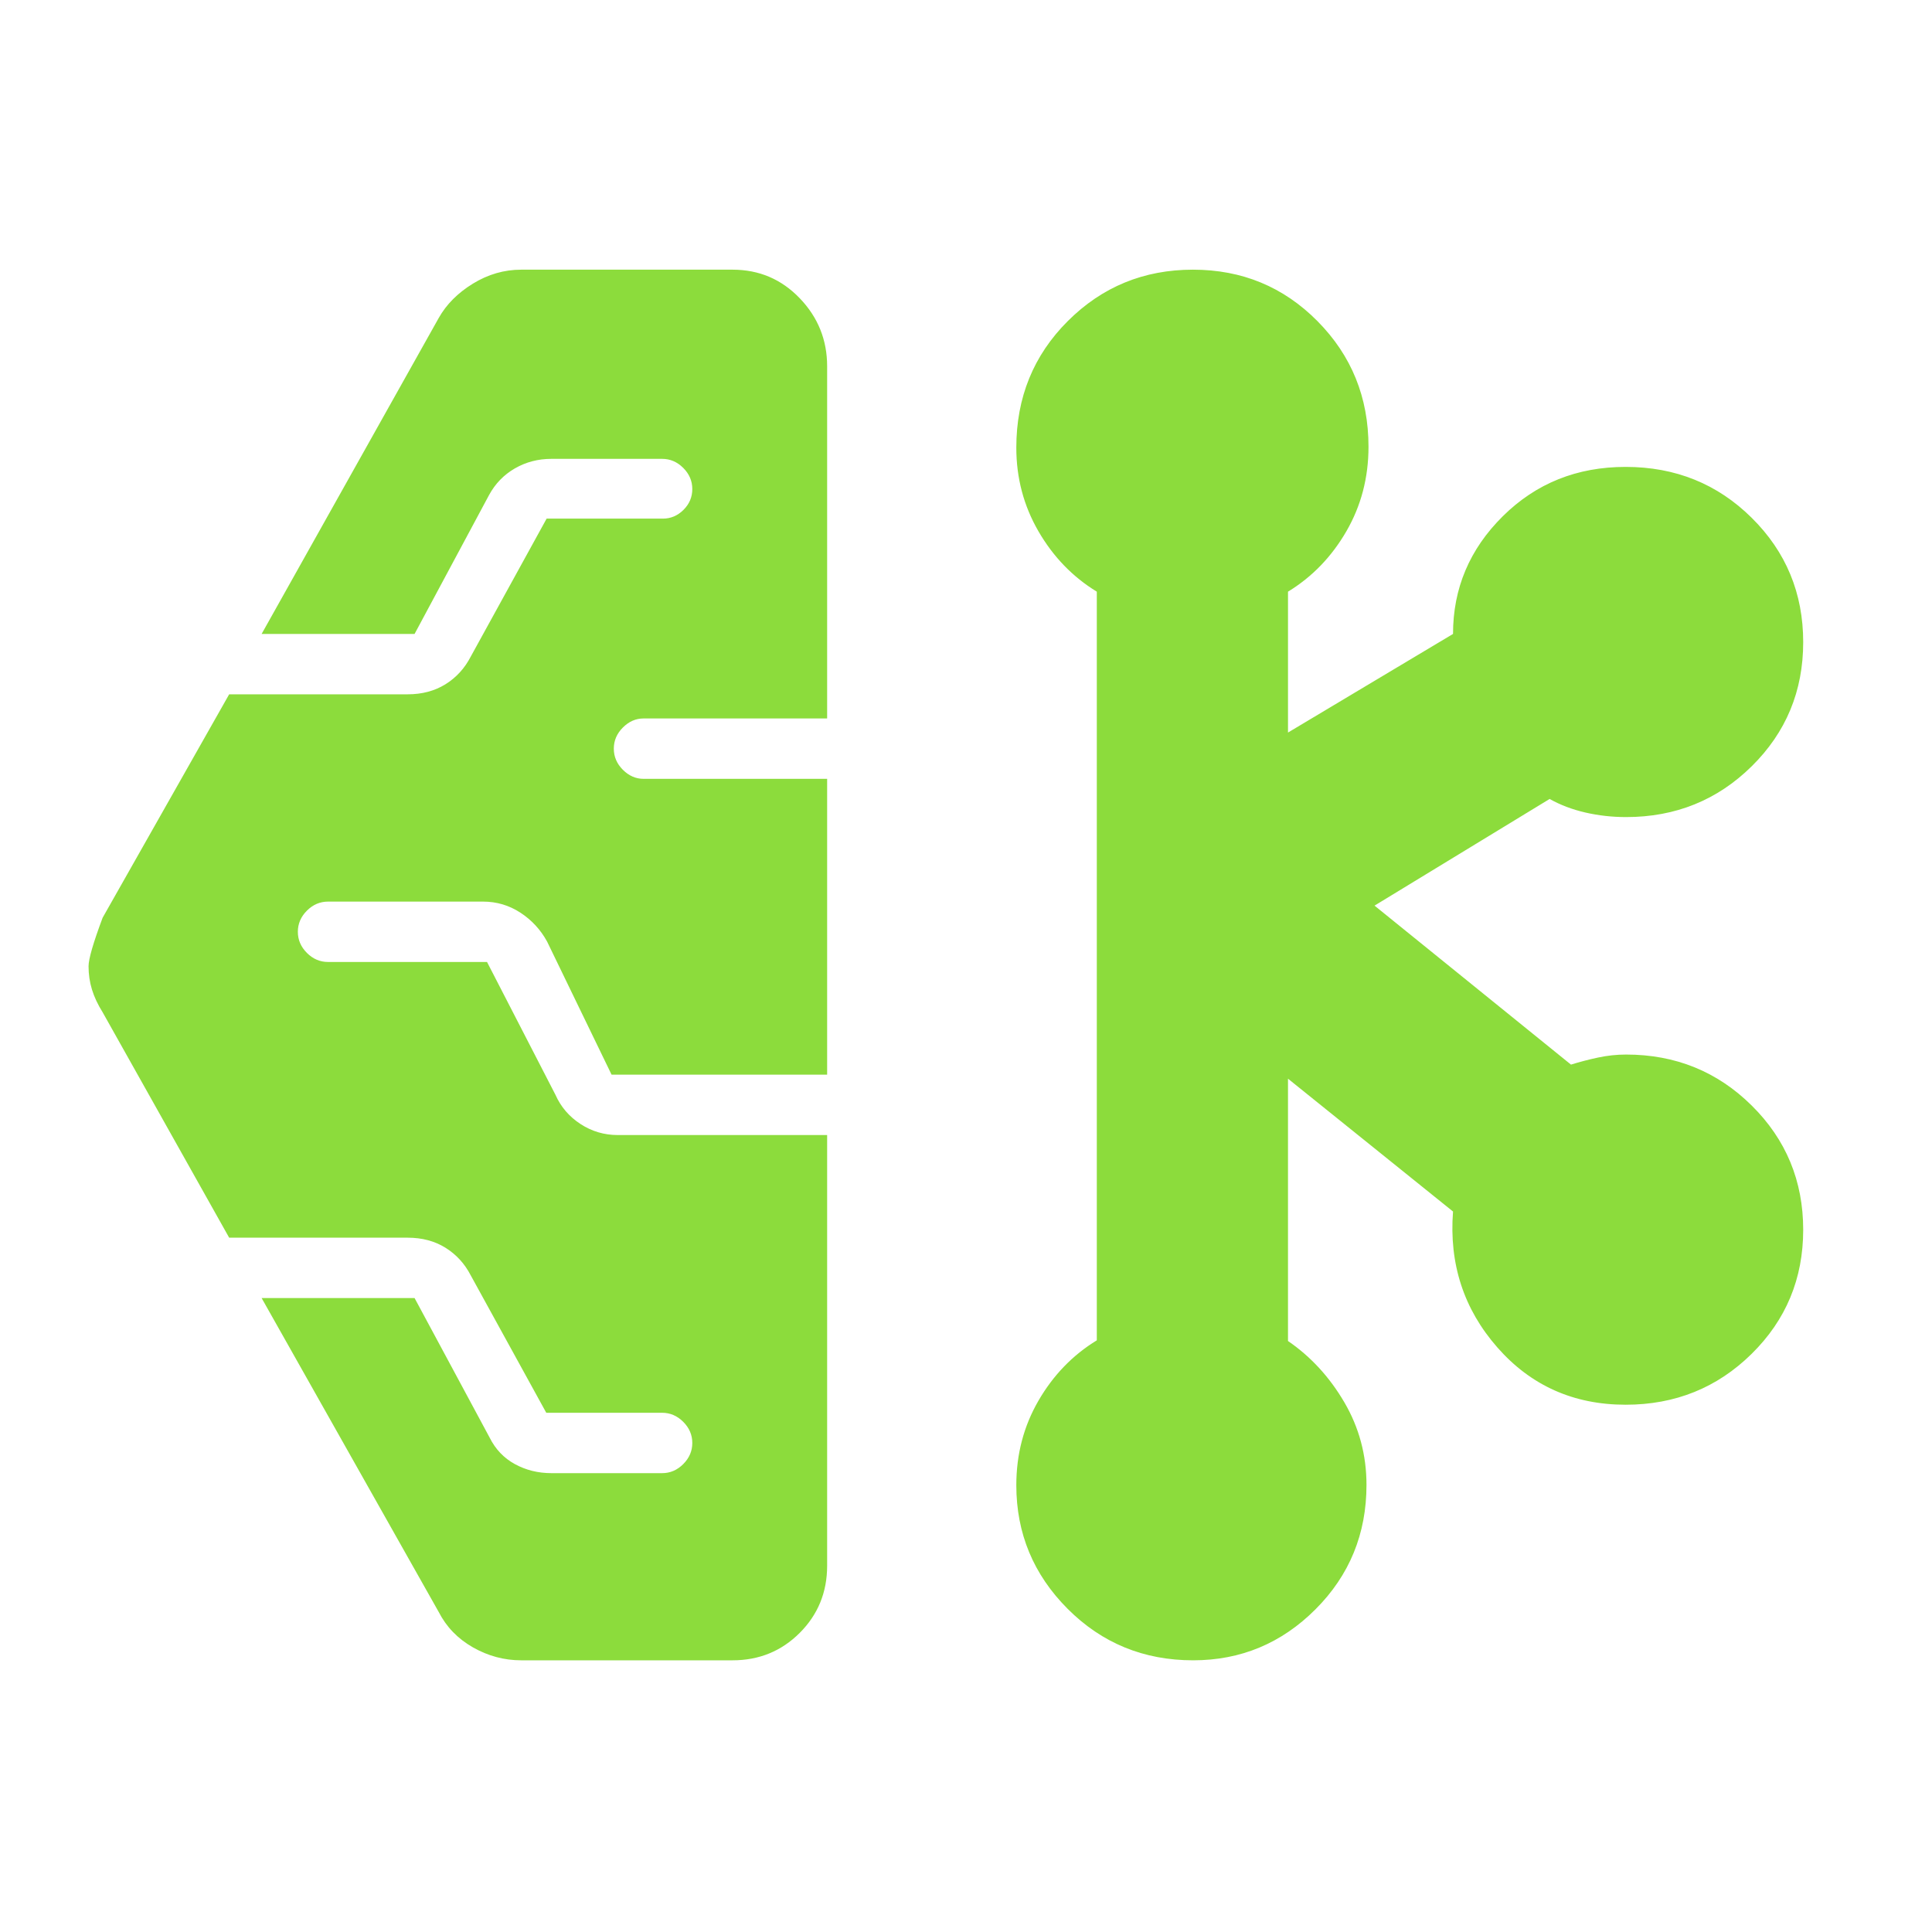 <svg xmlns="http://www.w3.org/2000/svg" height="48" viewBox="0 -960 960 960" width="48"><path fill="rgb(140, 220, 60)" d="M259-135q-12.7 0-24-6.43-11.29-6.43-17-17.57l-88-156h76l37.29 69.32q4.32 8.68 12.54 13.18 8.23 4.5 18.17 4.5h55q6 0 10.5-4.5T344-243q0-6-4.5-10.5T329-258h-57.56l-37.56-68.32Q229.39-335 221.35-340t-18.79-5h-88.69L51-457q-3.6-5.75-5.3-11.29-1.7-5.53-1.7-11.57 0-5.43 7-24.14l62.87-111h88.69q10.75 0 18.79-5t12.55-13.73l37.71-68.57h57.78q5.85 0 10.23-4.35Q344-711 344-717t-4.5-10.5Q335-732 329-732h-55q-9.94 0-18.17 4.75Q247.61-722.5 243-714l-37 69h-76l88-157q5.71-10.14 17-17.07 11.3-6.93 24-6.93h105q19.75 0 33.38 14.19Q411-797.63 411-778v175h-91.24q-5.76 0-10.26 4.5T305-588q0 6 4.5 10.5t10.26 4.5H411v147H303.89l-32.05-66.16Q267-501 258.58-506.5T240-512h-77q-6 0-10.5 4.5T148-497q0 6 4.5 10.5T163-482h79l34 66q4 9 12.42 14.5T307-396h104v214q0 19.75-13.62 33.37Q383.75-135 364-135H259Zm333.88 0q-36.82 0-62.35-25.56Q505-186.13 505-222q0-23 11-42t29-30v-372q-18-11-29-30t-11-41.54q0-37.4 25.59-62.93T592.75-826q36.58 0 61.91 25.59Q680-774.81 680-738q0 23-11 42t-29 30v70l82-49q0-34 24.75-58.5t61-24.5q37.13 0 62.69 25.33Q896-677.35 896-640.91t-25.59 61.67Q844.81-554 808-554q-10.37 0-20.18-2.25Q778-558.5 770-563l-87 53 97.61 79q6.39-2 13.39-3.5 7-1.5 14-1.5 36.81 0 62.41 25.33Q896-385.35 896-348.91q0 36.43-25.66 61.67Q844.69-262 807.79-262 769-262 744-290.5T722-358l-82-66v130.34q17 11.66 28 30.46t11 41.04q0 36.47-25.33 61.81Q628.34-135 592.88-135Z"/></svg>